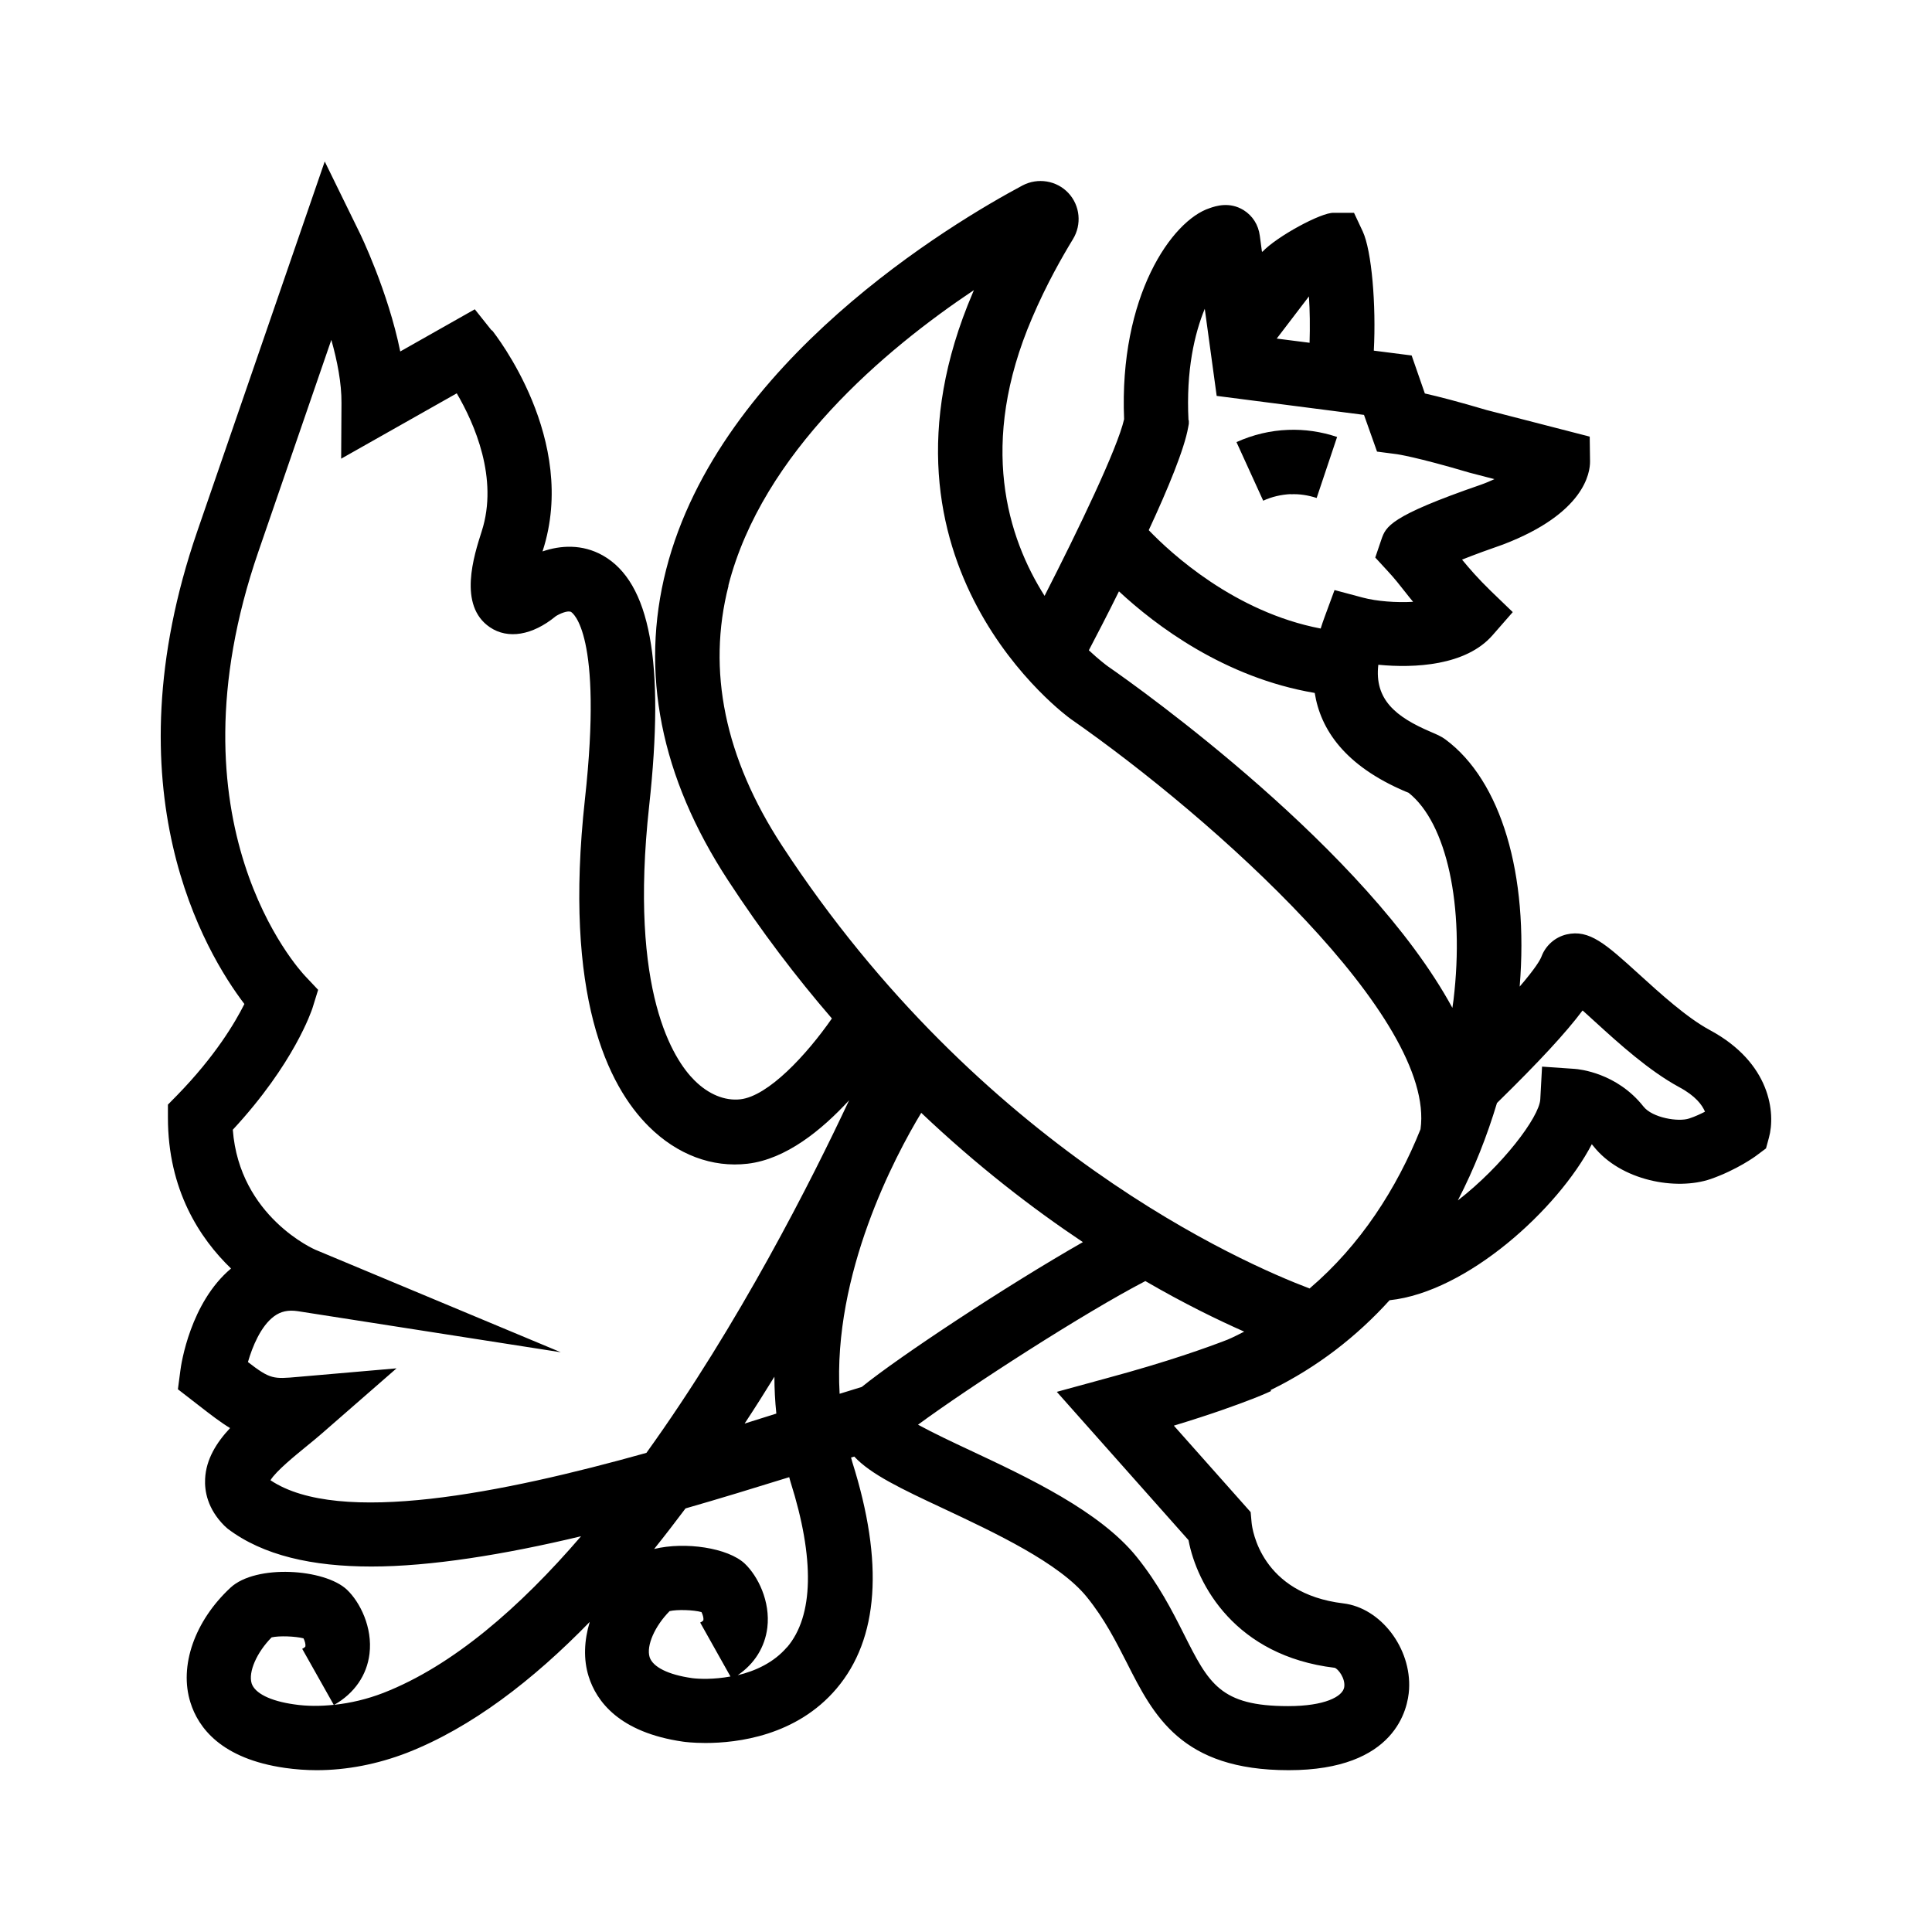 <?xml version="1.0" encoding="UTF-8"?>
<svg id="Livello_3" data-name="Livello 3" xmlns="http://www.w3.org/2000/svg" viewBox="0 0 120 120">
  <defs>
    <style>
      .cls-1 {
        fill: #000;
        stroke-width: 0px;
      }
    </style>
  </defs>
  <path class="cls-1" d="M30.55,20.54l-1.06-1.33-4.63,2.62c-.76-3.74-2.47-7.28-2.57-7.47l-2.12-4.33-7.91,22.95c-5.56,16.12.51,26.22,2.92,29.38-.58,1.16-1.82,3.25-4.18,5.67l-.57.58v.81c0,4.49,1.98,7.5,3.92,9.37-2.52,2.11-3.1,5.92-3.15,6.36l-.15,1.14,1.29,1c.76.59,1.37,1.06,1.95,1.41-.85.91-1.49,1.94-1.55,3.15-.04.75.14,1.86,1.2,2.92l.2.18c2.2,1.67,5.27,2.35,8.93,2.35s8.26-.74,13.02-1.88c-3.8,4.42-7.97,8.05-12.28,9.73-1.01.39-2.03.63-3.05.74,1.25-.71,2.03-1.84,2.19-3.17.2-1.64-.59-3.21-1.4-3.98-1.39-1.31-5.65-1.59-7.23-.13-2.23,2.07-3.21,4.87-2.49,7.14.48,1.54,1.89,3.49,5.88,4.06.64.09,1.3.14,1.96.14,1.86,0,3.77-.37,5.61-1.08,3.99-1.56,7.82-4.5,11.35-8.13-.35,1.16-.4,2.32-.07,3.38.48,1.54,1.89,3.49,5.88,4.06.07.01.59.08,1.38.08,1.98,0,5.65-.44,8.14-3.38,2.62-3.09,2.95-7.82.98-14.06-.03-.1-.05-.19-.08-.29.07-.02.14-.04.2-.06,1.02,1.1,2.91,2,5.54,3.23,3.21,1.51,7.2,3.38,8.91,5.5,1.1,1.36,1.8,2.75,2.48,4.08,1.66,3.28,3.38,6.67,10.05,6.67s7.41-3.84,7.48-5.02c.15-2.56-1.76-5.06-4.08-5.34-5.1-.61-5.66-4.58-5.7-5.01l-.06-.66-4.77-5.37c2.34-.71,3.93-1.29,4.9-1.67h0s0,0,0,0c.72-.28,1.1-.46,1.14-.48l-.03-.06c2.91-1.42,5.36-3.34,7.39-5.58,4.82-.51,10.46-5.66,12.56-9.69.03.04.07.08.1.12,1.7,2.15,5.14,2.78,7.29,2.04,1.6-.56,2.76-1.39,2.88-1.49l.55-.41.18-.66c.42-1.52.12-4.65-3.67-6.69-1.43-.77-3.09-2.28-4.42-3.49-2.04-1.85-3.06-2.78-4.48-2.45-.71.17-1.29.68-1.55,1.36-.08.22-.38.74-1.36,1.88.57-6.97-1.15-12.79-4.61-15.35-.27-.2-.54-.31-.91-.47-2.18-.93-3.51-2.01-3.26-4.17,2.25.22,5.45.06,7.1-1.84l1.25-1.43-1.37-1.32c-.78-.76-1.31-1.37-1.78-1.94.78-.31,1.71-.65,2.55-.94,5.05-1.93,5.41-4.45,5.4-5.17l-.02-1.53-6.4-1.65c-1.79-.53-3.03-.85-3.84-1.03l-.82-2.36-2.35-.3c.15-2.84-.13-6.21-.69-7.41l-.54-1.15h-1.26c-.76-.04-3.54,1.47-4.43,2.42l-.03-.02h0s-.13-.97-.13-.97c-.09-.69-.45-1.25-1.01-1.6-.88-.54-1.74-.25-2.11-.12-2.35.77-5.63,5.47-5.31,13.11-.41,1.81-2.85,6.88-4.94,10.97-2.29-3.61-4.14-9.42-.77-17.27.9-2.11,1.88-3.81,2.53-4.88.56-.91.45-2.09-.28-2.87-.73-.78-1.9-.97-2.85-.47-4.36,2.33-18.82,10.92-22.13,23.84-1.64,6.4-.35,12.91,3.84,19.32,2.07,3.17,4.24,6.02,6.45,8.58-1.57,2.26-3.95,4.82-5.68,5.02-.96.11-1.98-.3-2.86-1.18-1.27-1.26-4.08-5.44-2.81-17.04.98-8.95.07-13.89-2.88-15.56-1.28-.72-2.63-.63-3.74-.25,0-.01,0-.02.01-.04,2.23-6.89-2.94-13.43-3.16-13.71ZM18.26,105.86c-1.48-.21-2.43-.69-2.63-1.3-.22-.71.32-1.93,1.24-2.86.47-.11,1.48-.07,1.98.06.08.15.14.37.12.49,0,.05-.13.13-.2.16l1.96,3.48c-.84.09-1.67.09-2.47-.03ZM42.98,104.23c-1.48-.21-2.43-.69-2.63-1.3-.22-.71.32-1.93,1.24-2.86.46-.11,1.48-.08,1.98.06.08.15.14.37.12.49,0,.05-.13.13-.2.16l1.88,3.35c-1.03.19-1.94.16-2.4.1ZM48.88,102.31c-.82.96-1.97,1.48-3.06,1.74,1.05-.71,1.69-1.75,1.84-2.95.2-1.64-.59-3.21-1.4-3.98-1.04-.98-3.7-1.38-5.63-.91.66-.82,1.31-1.67,1.95-2.52,2.13-.61,4.28-1.27,6.44-1.94.03.1.05.2.08.29,1.51,4.77,1.44,8.33-.21,10.27ZM53.51,86.15c-.43.13-.89.27-1.36.42-.43-7.45,3.43-14.74,5.07-17.45,3.48,3.3,6.91,5.94,10.04,8.03-4.73,2.7-11.37,7.08-13.74,9ZM48.1,85.51c0,.76.04,1.52.12,2.29-.63.2-1.29.41-1.97.62.64-.97,1.26-1.95,1.85-2.91ZM73.82,95.66c.52,2.76,2.9,7.19,9.08,7.93.22.07.68.67.59,1.21-.1.58-1.21,1.17-3.48,1.17-4.22,0-4.93-1.4-6.48-4.48-.73-1.45-1.57-3.1-2.93-4.79-2.29-2.84-6.75-4.93-10.33-6.61-1.05-.49-2.34-1.1-3.25-1.6,3.25-2.39,10.34-6.96,14.12-8.92,2.39,1.39,4.49,2.41,6.14,3.14-.34.17-.68.35-1.04.5-1.24.48-3.67,1.36-7.49,2.39l-3.11.85,8.18,9.21ZM98.32,62.78c.26.23.53.48.76.69,1.49,1.36,3.35,3.04,5.21,4.05,1.03.55,1.44,1.12,1.61,1.53-.28.14-.61.3-.98.42-.67.23-2.29-.04-2.84-.74-1.66-2.1-4-2.32-4.27-2.34l-2.03-.14-.11,2.03c-.06,1.11-2.37,4.15-5.12,6.28,1.02-1.97,1.82-4.02,2.43-6.05.03-.03.05-.05.08-.08,2.51-2.46,4.2-4.28,5.23-5.66ZM87.29,49.16c.07.03.14.06.2.08,2.37,1.88,3.49,7.02,2.79,12.87-.02.16-.05.32-.07.49-5.34-9.82-19.4-19.83-21.41-21.22-.08-.06-.54-.4-1.17-.99.49-.94,1.16-2.22,1.87-3.66,2.26,2.1,6.54,5.36,12.16,6.31.36,2.27,1.87,4.52,5.63,6.12ZM81.34,21.29l-2.04-.26,2-2.62c.06.88.07,1.89.04,2.88ZM73.82,26.11c-.16-3.12.38-5.4,1.01-6.93l.74,5.41,9.15,1.18.81,2.28,1.23.16s1.18.16,4.52,1.15l1.54.4c-.24.11-.51.23-.82.34-5.71,1.97-5.92,2.61-6.2,3.41l-.38,1.12.8.87c.4.43.72.84,1.05,1.26.16.2.32.41.5.62-1.04.06-2.26-.03-3.12-.26l-1.76-.47-.63,1.71c-.08.22-.16.45-.23.68-5.34-1.02-9.31-4.68-10.68-6.11,1.2-2.58,2.22-5.06,2.45-6.39l.04-.22v-.22ZM45.24,36.37c2.12-8.26,9.73-14.66,15.25-18.35-.02.06-.05.11-.07.17-7.21,16.85,5.94,26.37,6.09,26.47,8.96,6.24,22.69,18.61,21.72,25.48-1.47,3.67-3.73,7.2-6.89,9.89-4.12-1.56-20.46-8.67-32.77-27.51-3.55-5.44-4.67-10.87-3.32-16.14ZM34.48,38.3c.28-.19.8-.4.99-.29.08.05,2,1.29.86,11.64-1.34,12.21,1.42,17.79,3.97,20.32,1.76,1.75,3.94,2.57,6.14,2.31,2.38-.28,4.6-2.09,6.3-3.94-2.31,4.93-6.84,13.91-12.59,21.9-8.9,2.49-19.1,4.55-23.35,1.7.34-.57,1.57-1.56,2.19-2.07.36-.29.71-.58,1.02-.85l4.62-4.03-6.11.53c-1.55.14-1.73.15-3.12-.92.28-.97.8-2.23,1.62-2.84.42-.31.88-.41,1.48-.32l16.33,2.55-15.25-6.37s-4.71-2.03-5.12-7.45c3.82-4.12,4.9-7.41,4.95-7.56l.35-1.13-.81-.86c-.36-.38-8.73-9.46-2.9-26.36l4.53-13.15c.37,1.31.64,2.7.63,3.92l-.02,3.46,7.18-4.06c1.09,1.86,2.61,5.28,1.55,8.57-.48,1.5-1.49,4.61.51,5.96,1.12.76,2.64.5,4.07-.67Z"/>
  <path class="cls-1" d="M80.16,30.7c.55-.03,1.09.06,1.62.23l1.27-3.79c-.99-.33-2.01-.48-3.04-.44-1.11.04-2.19.3-3.21.76l1.66,3.64c.54-.25,1.12-.38,1.71-.41Z"/>
</svg>